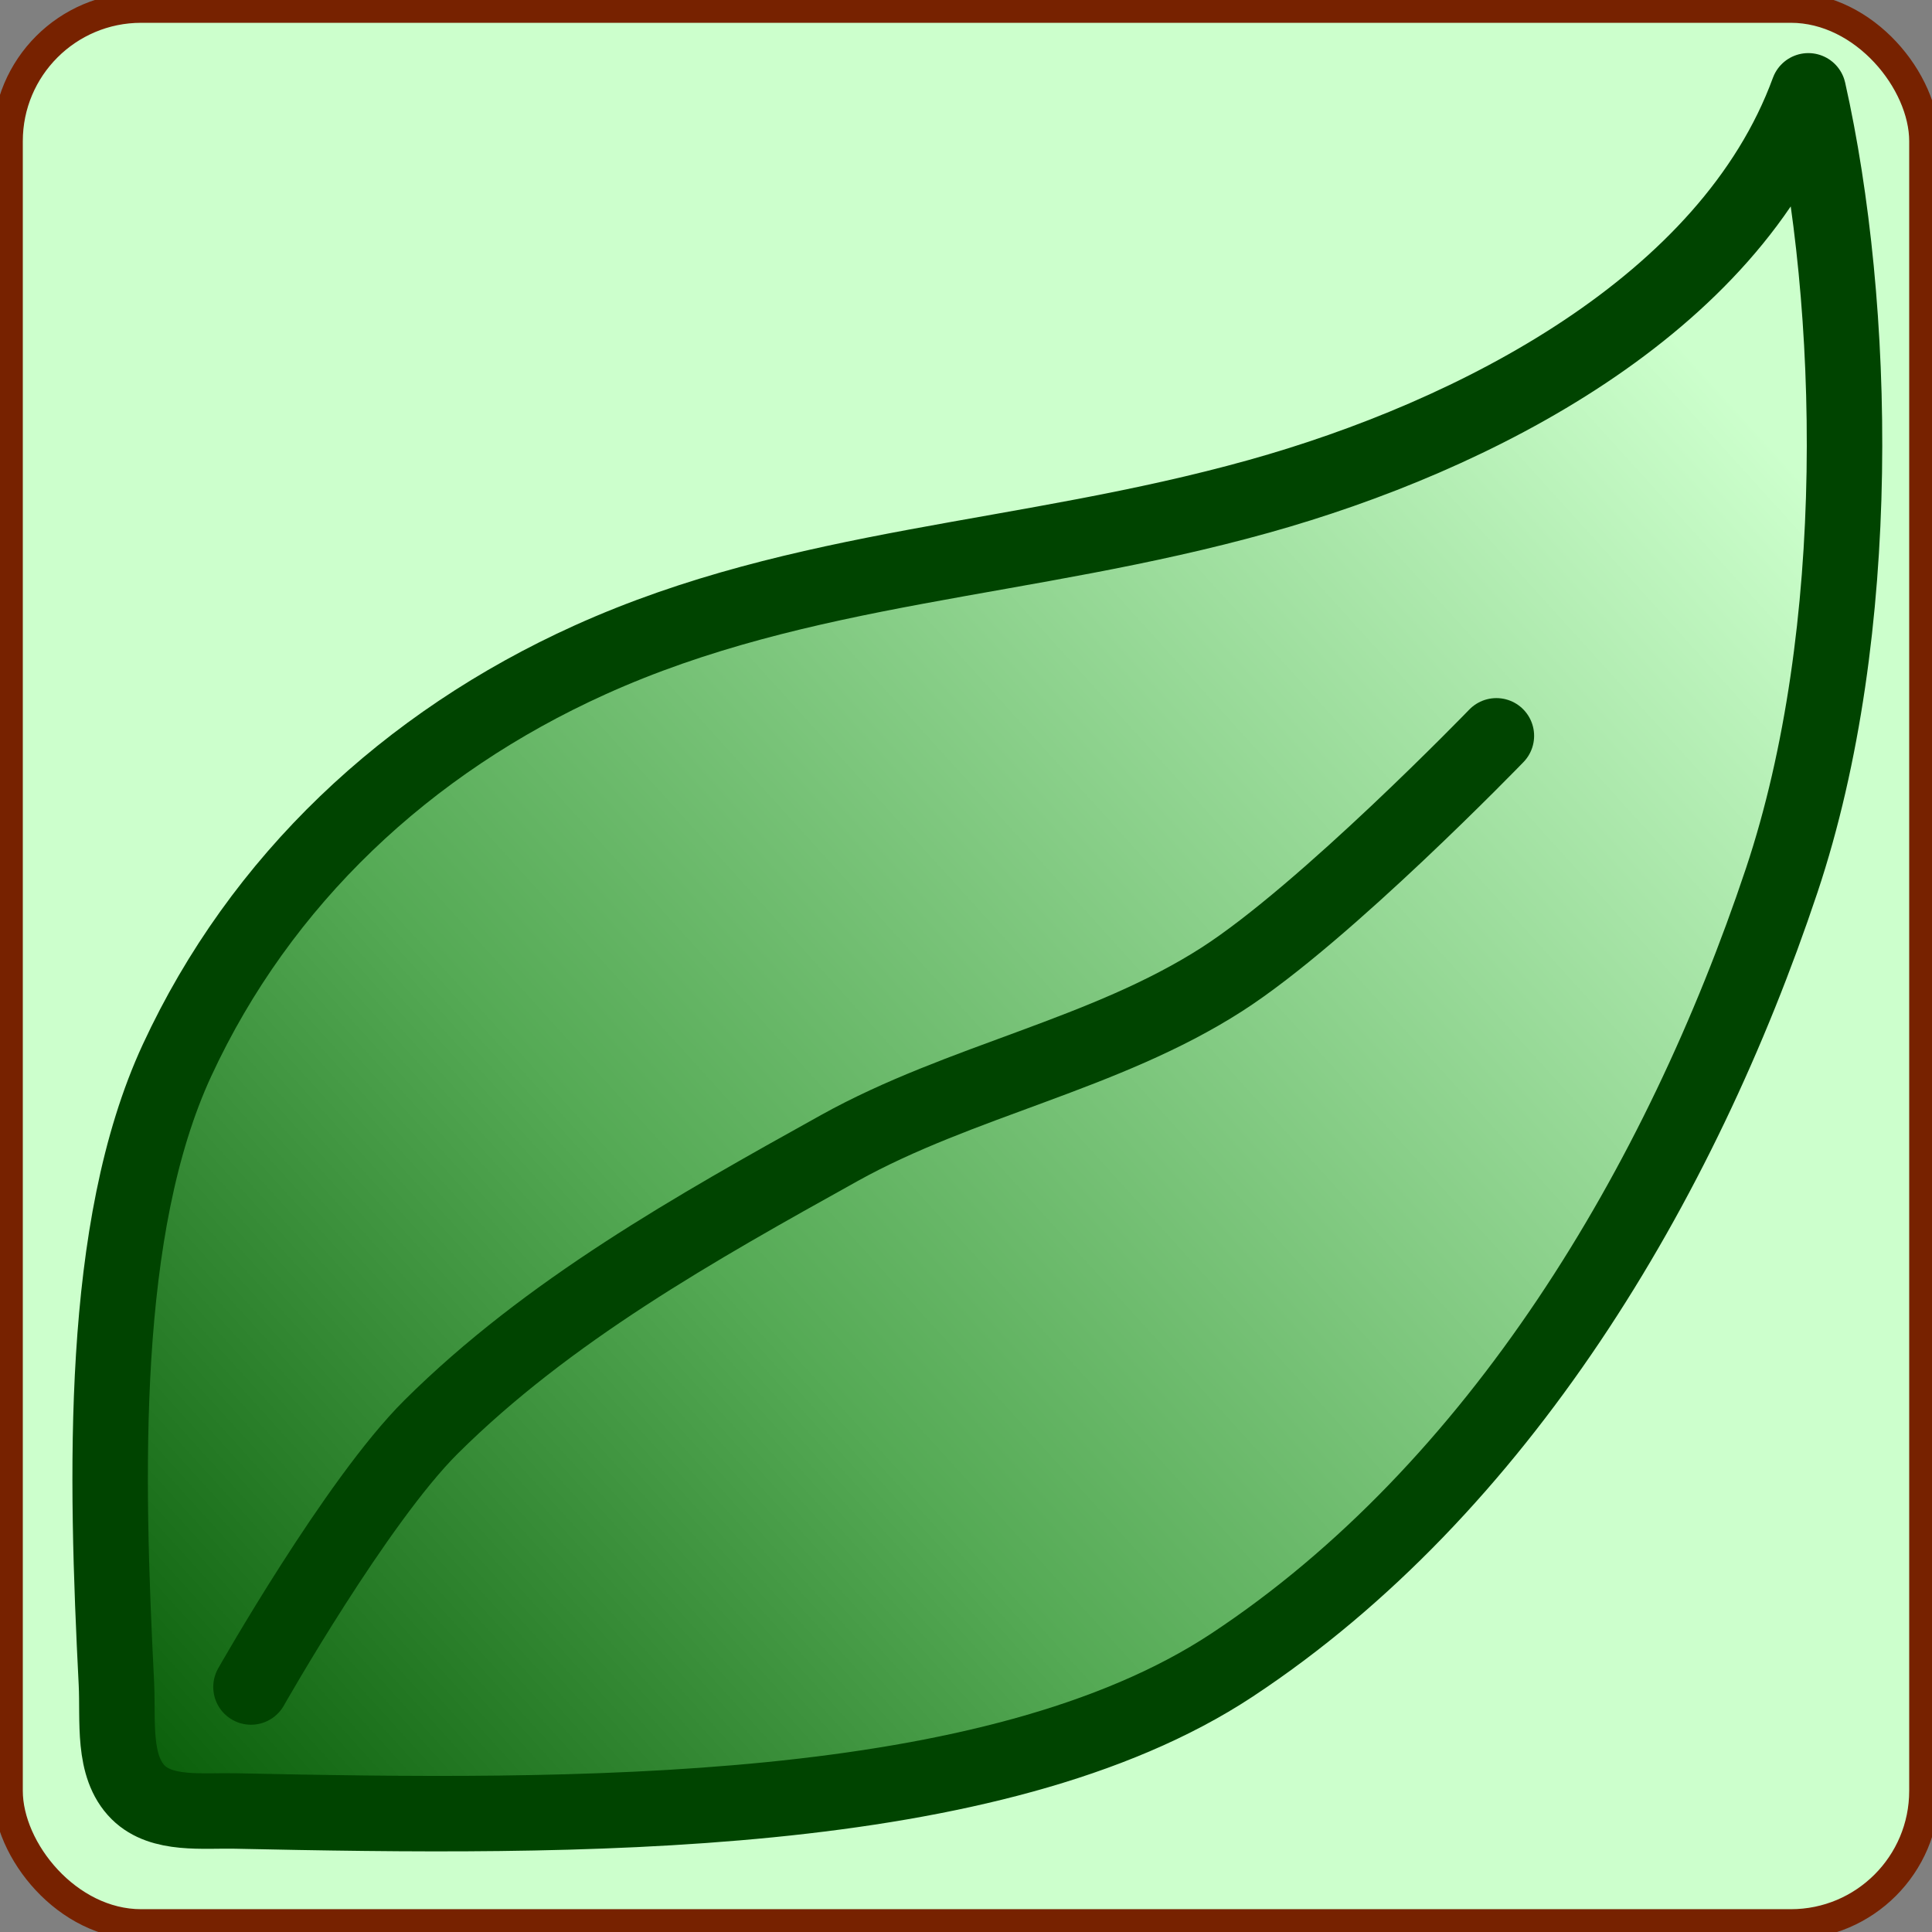 <?xml version="1.0" encoding="UTF-8" standalone="no"?>
<!-- Created with Inkscape (http://www.inkscape.org/) -->

<svg
   xmlns:dc="http://purl.org/dc/elements/1.1/"
   xmlns:cc="http://creativecommons.org/ns#"
   xmlns:rdf="http://www.w3.org/1999/02/22-rdf-syntax-ns#"
   xmlns:svg="http://www.w3.org/2000/svg"
   xmlns="http://www.w3.org/2000/svg"
   xmlns:xlink="http://www.w3.org/1999/xlink"
   xmlns:sodipodi="http://sodipodi.sourceforge.net/DTD/sodipodi-0.dtd"
   xmlns:inkscape="http://www.inkscape.org/namespaces/inkscape"
   width="128"
   height="128"
   id="svg2"
   version="1.1"
   inkscape:version="0.48.3.1 r9886"
   sodipodi:docname="logo.svg">
  <rect width="100%" height="100%" fill="#808080" stroke="none"/>
  <defs
     id="defs4">
    <linearGradient
       id="linearGradient3650">
      <stop
         id="stop3652"
         offset="0"
         style="stop-color:#005500;stop-opacity:1;" />
      <stop
         style="stop-color:#55aa55;stop-opacity:1;"
         offset="0.396"
         id="stop3654" />
      <stop
         id="stop3656"
         offset="1"
         style="stop-color:#ccffcc;stop-opacity:1;" />
    </linearGradient>
    <linearGradient
       inkscape:collect="always"
       xlink:href="#linearGradient3650"
       id="linearGradient3642"
       x1="4.798"
       y1="1047.021"
       x2="113.038"
       y2="948.913"
       gradientUnits="userSpaceOnUse" />
  </defs>
  <sodipodi:namedview
     id="base"
     pagecolor="#ffffff"
     bordercolor="#666666"
     borderopacity="1.0"
     inkscape:pageopacity="0"
     inkscape:pageshadow="2"
     inkscape:zoom="2.8284272"
     inkscape:cx="68.317047"
     inkscape:cy="66.761939"
     inkscape:document-units="px"
     inkscape:current-layer="layer1"
     showgrid="false"
     inkscape:window-width="1024"
     inkscape:window-height="576"
     inkscape:window-x="0"
     inkscape:window-y="24"
     inkscape:window-maximized="1" />
  <g
     inkscape:label="Layer 1"
     inkscape:groupmode="layer"
     id="layer1"
     transform="translate(0,-924.362)">
    <rect
       style="fill:#ccffcc;stroke:#772200;stroke-width:2;stroke-linecap:round;stroke-linejoin:miter;stroke-miterlimit:4;stroke-opacity:1;stroke-dasharray:none;stroke-dashoffset:0;fill-opacity:1"
       id="rect3646"
       width="126.978"
       height="126.978"
       x="0.511"
       y="924.873"
       rx="8.839"
       ry="8.839" />
    <path
       style="fill:url(#linearGradient3642);stroke:#004400;stroke-width:5;stroke-linecap:round;stroke-linejoin:round;stroke-miterlimit:4;stroke-opacity:1;stroke-dasharray:none;stroke-dashoffset:0;fill-opacity:1"
       d="m 15.614,1044.345 c -2.188,-0.046 -4.895,0.313 -6.451,-1.226 -1.746,-1.728 -1.327,-4.773 -1.451,-7.226 -0.699,-13.81 -1.126,-30.177 4.018,-41.287 5.533,-11.951 15.236,-21.041 27.345,-26.517 14.077,-6.365 28.823,-6.519 44.315,-10.839 14.298,-3.987 31.204,-12.624 36.416,-26.87 3.183,14.17 3.763,35.774 -1.768,52.326 -6.704,20.063 -18.761,40.32 -36.416,51.972 -15.78,10.415 -43.776,10.139 -66.008,9.667 z"
       id="path3592"
       sodipodi:nodetypes="cssssscssc" />
    <path
       style="fill:none;stroke:#004400;stroke-width:5;stroke-linecap:round;stroke-linejoin:round;stroke-miterlimit:4;stroke-opacity:1;stroke-dasharray:none;stroke-dashoffset:0;fill-opacity:1"
       d="m 16.629,1036.13 c 0,0 6.976,-12.308 11.932,-17.232 7.744,-7.695 17.503,-13.17 27.045,-18.474 8.07,-4.485 17.573,-6.189 25.344,-11.175 6.822,-4.377 18.189,-16.136 18.189,-16.136"
       id="path3634"
       sodipodi:nodetypes="caaaa" />
  </g>
</svg>
